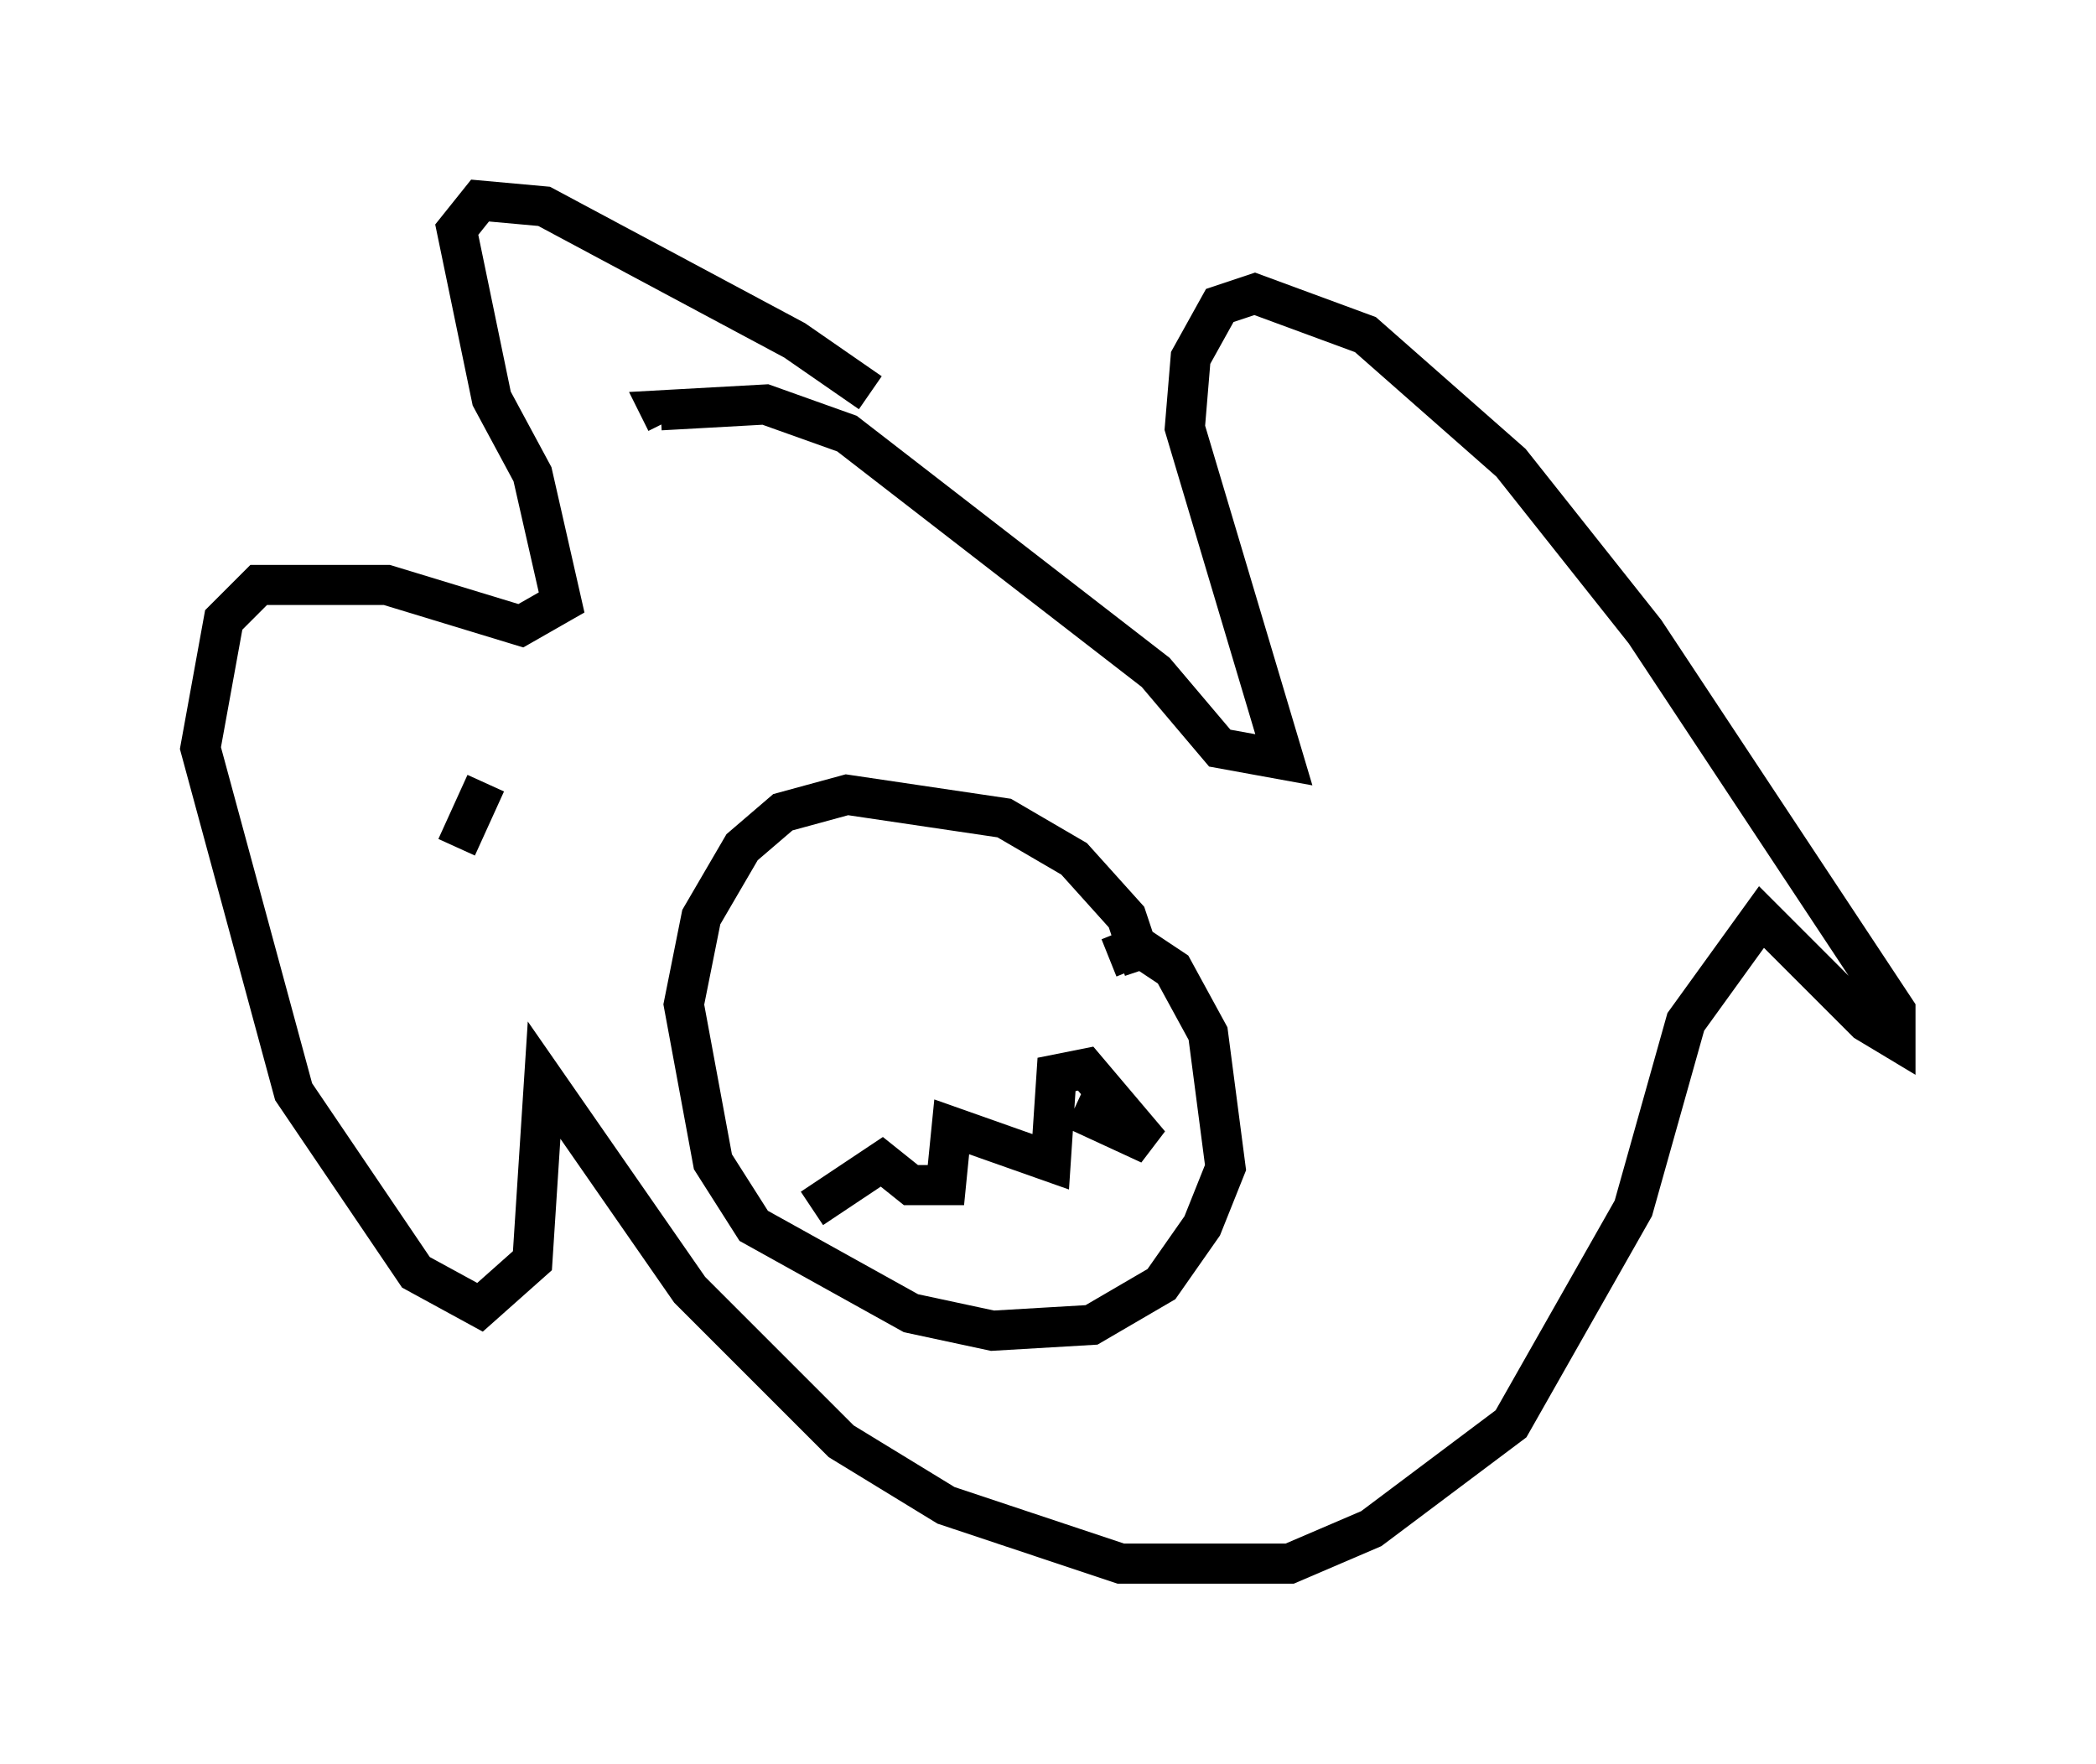 <?xml version="1.0" encoding="utf-8" ?>
<svg baseProfile="full" height="43.989" version="1.1" width="52.268" xmlns="http://www.w3.org/2000/svg" xmlns:ev="http://www.w3.org/2001/xml-events" xmlns:xlink="http://www.w3.org/1999/xlink"><defs /><rect fill="white" height="43.989" width="52.268" x="0" y="0" /><path d="M23.156, 11.682 m-1.453, -1.888 l-1.888, -1.307 -6.246, -3.341 l-1.598, -0.145 -0.581, 0.726 l0.872, 4.212 1.017, 1.888 l0.726, 3.196 -1.017, 0.581 l-3.341, -1.017 -3.196, 0.0 l-0.872, 0.872 -0.581, 3.196 l2.324, 8.57 3.05, 4.503 l1.598, 0.872 1.307, -1.162 l0.291, -4.503 3.631, 5.229 l3.777, 3.777 2.615, 1.598 l4.358, 1.453 4.212, 0.0 l2.034, -0.872 3.486, -2.615 l3.05, -5.374 1.307, -4.648 l1.888, -2.615 2.615, 2.615 l0.726, 0.436 0.0, -0.726 l-6.246, -9.441 -3.341, -4.212 l-3.631, -3.196 -2.76, -1.017 l-0.872, 0.291 -0.726, 1.307 l-0.145, 1.743 2.469, 8.279 l-1.598, -0.291 -1.598, -1.888 l-7.698, -5.955 -2.034, -0.726 l-2.615, 0.145 0.145, 0.291 m11.911, 13.654 l-0.436, -1.307 -1.307, -1.453 l-1.743, -1.017 -3.922, -0.581 l-1.598, 0.436 -1.017, 0.872 l-1.017, 1.743 -0.436, 2.179 l0.726, 3.922 1.017, 1.598 l3.922, 2.179 2.034, 0.436 l2.469, -0.145 1.743, -1.017 l1.017, -1.453 0.581, -1.453 l-0.436, -3.341 -0.872, -1.598 l-0.872, -0.581 -0.726, 0.291 m-0.872, 3.777 l1.888, 0.872 -1.598, -1.888 l-0.726, 0.145 -0.145, 2.179 l-2.469, -0.872 -0.145, 1.453 l-0.872, 0.0 -0.726, -0.581 l-1.743, 1.162 m-8.86, -9.006 l0.726, -1.598 " fill="none" stroke="black" stroke-width="1" /></svg>